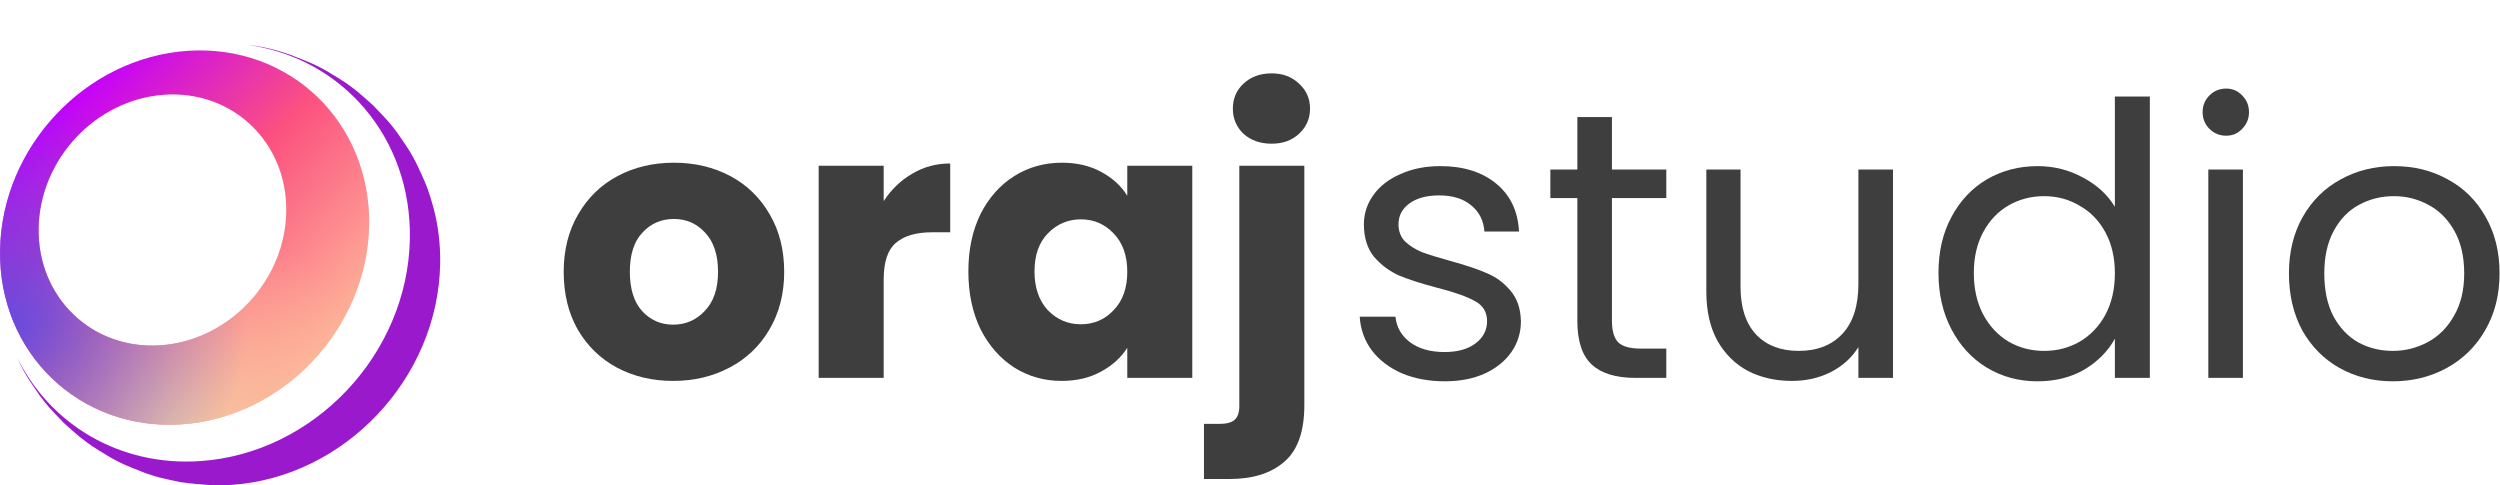 <svg width="443" height="86" viewBox="0 0 443 86" fill="none" xmlns="http://www.w3.org/2000/svg">
<rect width="443" height="86" fill="white"/>
<g clip-path="url(#clip0_1666_546)">
<path d="M78 46.7C77.653 67.034 61.072 84.595 40.972 85.923C39.845 86 38.726 86.023 37.63 85.992C35.947 85.885 33.709 85.677 32.041 85.447C28.097 84.618 27.942 84.579 25.689 83.804C22.022 82.36 21.798 82.276 19.683 81.124C16.31 79.089 16.109 78.966 14.203 77.477C13.331 76.732 12.165 75.757 11.331 74.966C8.614 72.14 8.452 71.971 7.016 70.067C4.77 66.788 4.685 66.665 3.605 64.576C3.435 64.216 3.265 63.839 3.087 63.44C8.884 75.158 21.127 82.652 35.43 81.708C55.623 80.371 72.28 62.734 72.627 42.301C72.944 24.455 60.709 10.388 44.16 8C44.6 8.054 47.649 8.292 51.755 9.828C55.422 11.271 55.646 11.356 57.761 12.507C61.134 14.542 61.335 14.665 63.241 16.155C64.113 16.9 65.279 17.875 66.113 18.666C68.83 21.491 68.992 21.66 70.427 23.565C72.674 26.843 72.759 26.966 73.839 29.055C75.499 32.633 75.568 32.779 76.278 34.975L76.842 36.926C77.653 40.005 78.054 43.283 78 46.7Z" fill="#9B19CC"/>
<path d="M33.284 9.006C15.222 10.196 0.324 25.983 0.008 44.259C-0.309 62.534 14.079 76.386 32.142 75.196C50.204 74.006 65.102 58.218 65.418 39.943C65.734 21.66 51.346 7.816 33.284 9.006ZM50.721 37.54C50.513 49.803 40.517 60.392 28.398 61.19C16.279 61.989 6.63 52.698 6.839 40.435C7.047 28.172 17.043 17.583 29.162 16.784C41.281 15.986 50.937 25.277 50.721 37.54Z" fill="url(#paint0_linear_1666_546)"/>
<path d="M33.284 9.006C15.222 10.196 0.324 25.983 0.008 44.259C-0.309 62.534 14.079 76.386 32.142 75.196C50.204 74.006 65.102 58.218 65.418 39.943C65.734 21.66 51.346 7.816 33.284 9.006ZM50.721 37.54C50.513 49.803 40.517 60.392 28.398 61.19C16.279 61.989 6.63 52.698 6.839 40.435C7.047 28.172 17.043 17.583 29.162 16.784C41.281 15.986 50.937 25.277 50.721 37.54Z" fill="url(#paint1_radial_1666_546)"/>
<path d="M33.284 9.006C15.222 10.196 0.324 25.983 0.008 44.259C-0.309 62.534 14.079 76.386 32.142 75.196C50.204 74.006 65.102 58.218 65.418 39.943C65.734 21.66 51.346 7.816 33.284 9.006ZM50.721 37.54C50.513 49.803 40.517 60.392 28.398 61.19C16.279 61.989 6.63 52.698 6.839 40.435C7.047 28.172 17.043 17.583 29.162 16.784C41.281 15.986 50.937 25.277 50.721 37.54Z" fill="url(#paint2_radial_1666_546)"/>
</g>
<path d="M119.288 67.499C115.605 67.499 112.282 66.713 109.318 65.142C106.398 63.57 104.085 61.324 102.379 58.405C100.717 55.486 99.886 52.072 99.886 48.165C99.886 44.303 100.74 40.912 102.446 37.993C104.153 35.029 106.488 32.761 109.452 31.189C112.416 29.617 115.74 28.831 119.422 28.831C123.105 28.831 126.429 29.617 129.393 31.189C132.357 32.761 134.692 35.029 136.399 37.993C138.105 40.912 138.959 44.303 138.959 48.165C138.959 52.028 138.083 55.441 136.331 58.405C134.625 61.324 132.267 63.57 129.258 65.142C126.294 66.713 122.97 67.499 119.288 67.499ZM119.288 57.529C121.488 57.529 123.352 56.721 124.879 55.104C126.451 53.487 127.237 51.174 127.237 48.165C127.237 45.156 126.473 42.843 124.947 41.227C123.464 39.61 121.623 38.801 119.422 38.801C117.177 38.801 115.313 39.61 113.831 41.227C112.349 42.798 111.608 45.111 111.608 48.165C111.608 51.174 112.327 53.487 113.764 55.104C115.246 56.721 117.087 57.529 119.288 57.529Z" fill="#3E3E3E"/>
<path d="M156.59 35.635C157.937 33.569 159.621 31.952 161.642 30.785C163.663 29.572 165.909 28.966 168.379 28.966V41.159H165.213C162.338 41.159 160.183 41.788 158.745 43.045C157.308 44.258 156.59 46.414 156.59 49.513V66.96H145.07V29.37H156.59V35.635Z" fill="#3E3E3E"/>
<path d="M171.595 48.098C171.595 44.236 172.313 40.845 173.75 37.925C175.232 35.006 177.231 32.761 179.746 31.189C182.261 29.617 185.068 28.831 188.167 28.831C190.816 28.831 193.129 29.37 195.105 30.448C197.126 31.526 198.676 32.94 199.754 34.692V29.37H211.273V66.96H199.754V61.639C198.631 63.39 197.059 64.805 195.038 65.883C193.062 66.96 190.749 67.499 188.099 67.499C185.045 67.499 182.261 66.713 179.746 65.142C177.231 63.525 175.232 61.257 173.75 58.338C172.313 55.373 171.595 51.96 171.595 48.098ZM199.754 48.165C199.754 45.291 198.945 43.023 197.328 41.361C195.757 39.7 193.825 38.869 191.535 38.869C189.245 38.869 187.291 39.7 185.674 41.361C184.102 42.978 183.316 45.224 183.316 48.098C183.316 50.972 184.102 53.263 185.674 54.969C187.291 56.631 189.245 57.462 191.535 57.462C193.825 57.462 195.757 56.631 197.328 54.969C198.945 53.307 199.754 51.039 199.754 48.165Z" fill="#3E3E3E"/>
<path d="M225.333 25.463C223.312 25.463 221.651 24.879 220.348 23.711C219.091 22.499 218.462 21.017 218.462 19.265C218.462 17.469 219.091 15.987 220.348 14.819C221.651 13.606 223.312 13 225.333 13C227.309 13 228.926 13.606 230.184 14.819C231.486 15.987 232.137 17.469 232.137 19.265C232.137 21.017 231.486 22.499 230.184 23.711C228.926 24.879 227.309 25.463 225.333 25.463ZM231.127 71.811C231.127 76.437 229.959 79.76 227.624 81.781C225.289 83.847 222.032 84.88 217.856 84.88H213.342V75.112H216.104C217.362 75.112 218.26 74.865 218.799 74.371C219.338 73.877 219.607 73.068 219.607 71.946V29.37H231.127V71.811Z" fill="#3E3E3E"/>
<path d="M256.032 67.567C253.202 67.567 250.665 67.095 248.419 66.152C246.174 65.164 244.4 63.817 243.097 62.11C241.795 60.358 241.076 58.36 240.942 56.114H247.274C247.454 57.956 248.307 59.46 249.834 60.628C251.406 61.796 253.449 62.38 255.964 62.38C258.3 62.38 260.141 61.863 261.488 60.83C262.836 59.797 263.509 58.495 263.509 56.923C263.509 55.306 262.791 54.116 261.354 53.352C259.917 52.544 257.694 51.758 254.684 50.995C251.945 50.276 249.699 49.557 247.948 48.839C246.241 48.075 244.759 46.975 243.502 45.538C242.289 44.056 241.683 42.125 241.683 39.744C241.683 37.858 242.244 36.129 243.367 34.557C244.49 32.985 246.084 31.75 248.15 30.852C250.216 29.909 252.574 29.437 255.223 29.437C259.31 29.437 262.611 30.47 265.126 32.536C267.641 34.602 268.989 37.431 269.168 41.024H263.038C262.903 39.093 262.117 37.544 260.68 36.376C259.288 35.208 257.402 34.625 255.021 34.625C252.821 34.625 251.069 35.096 249.767 36.039C248.464 36.982 247.813 38.218 247.813 39.744C247.813 40.957 248.195 41.968 248.958 42.776C249.767 43.539 250.755 44.168 251.922 44.662C253.135 45.111 254.797 45.628 256.908 46.212C259.557 46.93 261.713 47.649 263.375 48.367C265.036 49.041 266.451 50.074 267.619 51.466C268.831 52.858 269.46 54.677 269.505 56.923C269.505 58.944 268.944 60.763 267.821 62.38C266.698 63.996 265.104 65.276 263.038 66.219C261.017 67.118 258.682 67.567 256.032 67.567Z" fill="#3E3E3E"/>
<path d="M285.637 35.096V56.855C285.637 58.652 286.018 59.932 286.782 60.695C287.545 61.414 288.87 61.773 290.757 61.773H295.27V66.96H289.746C286.333 66.96 283.773 66.174 282.066 64.603C280.36 63.031 279.506 60.448 279.506 56.855V35.096H274.723V30.044H279.506V20.747H285.637V30.044H295.27V35.096H285.637Z" fill="#3E3E3E"/>
<path d="M335.438 30.044V66.96H329.307V61.504C328.14 63.39 326.501 64.872 324.39 65.95C322.324 66.983 320.033 67.499 317.518 67.499C314.644 67.499 312.062 66.915 309.771 65.748C307.481 64.535 305.662 62.739 304.315 60.358C303.012 57.978 302.361 55.081 302.361 51.668V30.044H308.424V50.86C308.424 54.498 309.345 57.305 311.186 59.281C313.027 61.212 315.542 62.177 318.731 62.177C322.009 62.177 324.592 61.167 326.478 59.146C328.364 57.125 329.307 54.183 329.307 50.321V30.044H335.438Z" fill="#3E3E3E"/>
<path d="M343.498 48.367C343.498 44.595 344.262 41.294 345.789 38.465C347.315 35.59 349.404 33.367 352.054 31.795C354.748 30.223 357.757 29.437 361.081 29.437C363.955 29.437 366.627 30.111 369.097 31.458C371.567 32.761 373.454 34.49 374.756 36.646V17.109H380.954V66.96H374.756V60.022C373.543 62.222 371.747 64.041 369.367 65.478C366.986 66.871 364.202 67.567 361.013 67.567C357.735 67.567 354.748 66.758 352.054 65.142C349.404 63.525 347.315 61.257 345.789 58.338C344.262 55.418 343.498 52.095 343.498 48.367ZM374.756 48.435C374.756 45.65 374.195 43.225 373.072 41.159C371.949 39.093 370.422 37.521 368.491 36.444C366.605 35.321 364.516 34.759 362.226 34.759C359.935 34.759 357.847 35.298 355.961 36.376C354.075 37.454 352.57 39.026 351.447 41.092C350.325 43.158 349.763 45.583 349.763 48.367C349.763 51.197 350.325 53.667 351.447 55.778C352.57 57.843 354.075 59.438 355.961 60.561C357.847 61.639 359.935 62.177 362.226 62.177C364.516 62.177 366.605 61.639 368.491 60.561C370.422 59.438 371.949 57.843 373.072 55.778C374.195 53.667 374.756 51.219 374.756 48.435Z" fill="#3E3E3E"/>
<path d="M394.48 24.048C393.312 24.048 392.324 23.644 391.516 22.835C390.707 22.027 390.303 21.039 390.303 19.871C390.303 18.704 390.707 17.716 391.516 16.907C392.324 16.099 393.312 15.695 394.48 15.695C395.602 15.695 396.546 16.099 397.309 16.907C398.117 17.716 398.522 18.704 398.522 19.871C398.522 21.039 398.117 22.027 397.309 22.835C396.546 23.644 395.602 24.048 394.48 24.048ZM397.444 30.044V66.96H391.313V30.044H397.444Z" fill="#3E3E3E"/>
<path d="M423.992 67.567C420.534 67.567 417.391 66.781 414.561 65.209C411.777 63.637 409.576 61.414 407.959 58.54C406.387 55.62 405.601 52.252 405.601 48.435C405.601 44.662 406.41 41.339 408.027 38.465C409.688 35.545 411.934 33.322 414.763 31.795C417.593 30.223 420.759 29.437 424.262 29.437C427.765 29.437 430.931 30.223 433.761 31.795C436.59 33.322 438.813 35.523 440.43 38.397C442.092 41.271 442.922 44.617 442.922 48.435C442.922 52.252 442.069 55.62 440.362 58.54C438.701 61.414 436.433 63.637 433.558 65.209C430.684 66.781 427.495 67.567 423.992 67.567ZM423.992 62.177C426.193 62.177 428.259 61.661 430.19 60.628C432.121 59.595 433.671 58.046 434.838 55.98C436.051 53.914 436.657 51.399 436.657 48.435C436.657 45.471 436.073 42.956 434.906 40.89C433.738 38.824 432.211 37.297 430.325 36.309C428.439 35.276 426.395 34.759 424.195 34.759C421.949 34.759 419.883 35.276 417.997 36.309C416.155 37.297 414.673 38.824 413.551 40.89C412.428 42.956 411.866 45.471 411.866 48.435C411.866 51.444 412.405 53.981 413.483 56.047C414.606 58.113 416.088 59.662 417.929 60.695C419.771 61.683 421.792 62.177 423.992 62.177Z" fill="#3E3E3E"/>
<defs>
<linearGradient id="paint0_linear_1666_546" x1="9.881" y1="20.729" x2="55.946" y2="64.302" gradientUnits="userSpaceOnUse">
<stop stop-color="#C301FB"/>
<stop offset="0.48" stop-color="#FC517F"/>
<stop offset="1" stop-color="#FDB599"/>
</linearGradient>
<radialGradient id="paint1_radial_1666_546" cx="0" cy="0" r="1" gradientUnits="userSpaceOnUse" gradientTransform="translate(30.465 76.472) scale(64.433 64.096)">
<stop offset="0.027" stop-color="#F5CBA2"/>
<stop offset="0.601" stop-color="#FDB599" stop-opacity="0"/>
</radialGradient>
<radialGradient id="paint2_radial_1666_546" cx="0" cy="0" r="1" gradientUnits="userSpaceOnUse" gradientTransform="translate(2.183 57.45) scale(41.473 41.257)">
<stop offset="0.004" stop-color="#5B4BE3" stop-opacity="0.9"/>
<stop offset="1" stop-color="#5B4BE3" stop-opacity="0"/>
</radialGradient>
<clipPath id="clip0_1666_546">
<rect width="78" height="78" fill="white" transform="translate(0 8)"/>
</clipPath>
</defs>
</svg>
